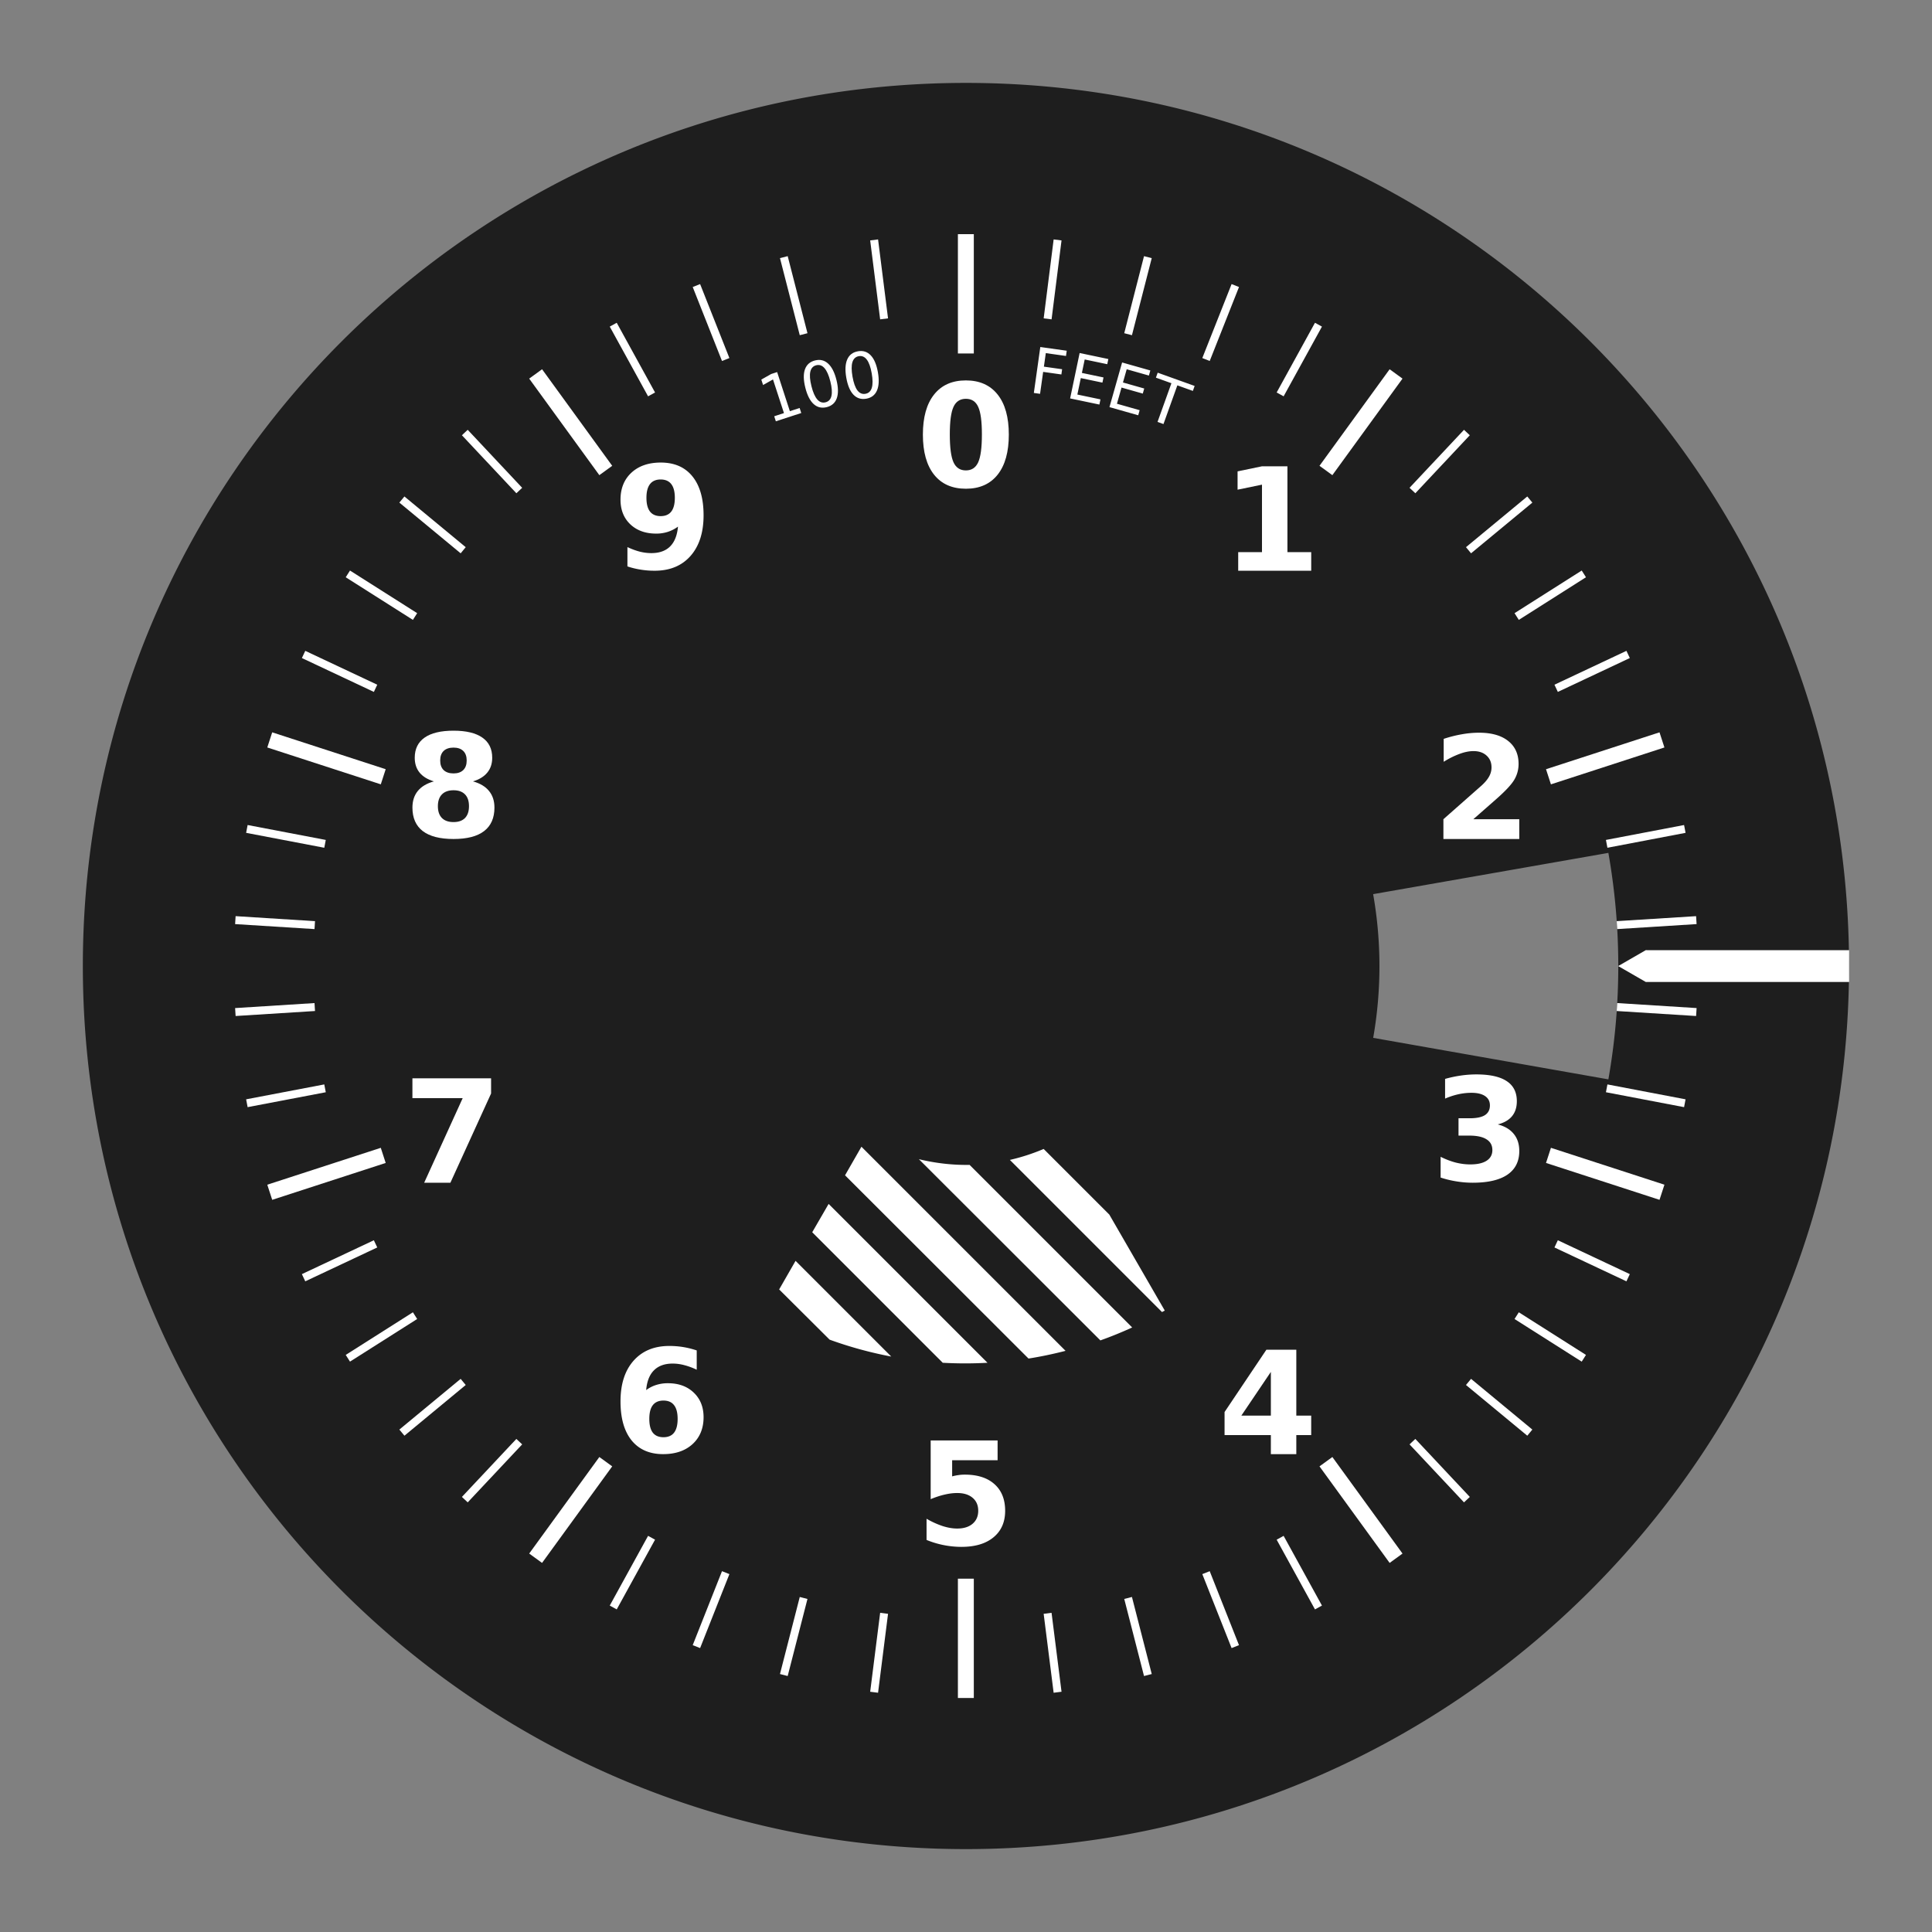 <svg xmlns="http://www.w3.org/2000/svg" width="700" height="700" viewBox="0 0 185.208 185.208"><rect x="0" y="0" width="185.208" height="185.208" fill="#808080" stroke="none"/><path d="M92.599 7.948c-46.755 0-84.657 37.902-84.657 84.656 0 46.755 37.902 84.657 84.657 84.657 46.754 0 84.656-37.902 84.656-84.657 0-46.754-37.902-84.656-84.656-84.656zm61.585 73.812a62.497 62.497 0 010 21.712l-22.546-3.98c.802-4.548.8-9.203 0-13.752-.002-.008.001-.016 0-.024l22.546-3.956z" fill="#1e1e1e"/><g fill="#fff"><path d="M91.828 22.446h1.525v11.44h-1.525zM50.73 36.295l1.235-.897 6.724 9.256-1.234.896zM25.623 71.655l.471-1.451 10.88 3.535-.47 1.45zM26.094 115.02l-.471-1.451 10.88-3.535.471 1.45zM51.964 149.825l-1.234-.896 6.725-9.255 1.234.896zM93.353 162.778h-1.525v-11.44h1.525zM134.45 148.93l-1.235.896-6.724-9.255 1.234-.897zM159.558 113.569l-.472 1.45-10.88-3.535.472-1.45zM159.086 70.204l.471 1.45-10.88 3.536-.471-1.45zM133.215 35.398l1.234.897-6.724 9.255-1.234-.897z"/><g><path d="M83.418 23.048l.757-.096.955 7.567-.756.095zM74.771 24.745l.74-.19 1.896 7.388-.739.19zM66.406 27.514l.709-.281 2.807 7.09-.709.282zM58.453 31.309l.668-.367 3.675 6.683-.669.367zM44.28 41.725l.556-.522 5.221 5.56-.556.521zM38.283 48.18l.486-.587 5.877 4.862-.486.587zM33.143 55.338l.408-.644 6.44 4.086-.409.644zM28.94 63.082l.325-.69 6.9 3.247-.324.69zM23.595 79.839l.143-.75 7.492 1.43-.143.75zM22.539 88.587l.048-.762 7.611.48-.047.76zM22.587 97.398l-.048-.76 7.611-.48.048.761zM23.738 106.135l-.143-.75 7.492-1.429.143.75z"/><g><path d="M29.264 122.832l-.324-.69 6.9-3.247.325.69zM33.551 130.53l-.408-.643 6.44-4.087.408.644zM38.77 137.631l-.487-.587 5.877-4.862.486.588zM44.836 144.022l-.556-.522 5.22-5.56.557.522z"/></g><g><path d="M59.121 154.283l-.668-.368 3.674-6.683.668.367zM67.115 157.99l-.71-.28 2.808-7.091.71.28zM75.51 160.669l-.74-.19 1.898-7.387.738.19zM84.174 162.272l-.756-.095.956-7.567.756.096z"/></g><g><path d="M101.762 162.176l-.757.096-.956-7.567.757-.095zM110.41 160.479l-.74.19-1.896-7.388.738-.19zM118.774 157.71l-.709.28-2.807-7.09.709-.281zM126.727 153.915l-.669.368-3.674-6.684.668-.367z"/></g><g><path d="M140.9 143.5l-.556.522-5.221-5.56.556-.522zM146.896 137.044l-.486.587-5.876-4.861.486-.588zM152.037 129.887l-.409.644-6.44-4.087.41-.644zM156.24 122.142l-.325.69-6.9-3.247.324-.69z"/></g><g><path d="M161.584 105.385l-.143.75-7.491-1.43.143-.749zM162.642 96.637l-.048.761-7.612-.479.048-.761zM162.593 87.826l.048.76-7.611.48-.048-.762zM161.441 79.09l.143.749-7.491 1.43-.143-.75z"/></g><g><path d="M155.916 62.392l.324.69-6.9 3.247-.325-.69zM151.629 54.693l.408.644-6.439 4.087-.409-.644zM146.41 47.593l.487.588-5.877 4.861-.486-.588zM140.344 41.203l.556.522-5.221 5.56-.556-.523z"/></g><g><path d="M126.058 30.942l.669.367-3.675 6.683-.668-.367zM118.065 27.233l.71.28-2.808 7.092-.71-.28zM109.67 24.556l.739.19-1.897 7.387-.739-.19zM101.006 22.952l.756.096-.955 7.566-.757-.095z"/></g></g><g font-weight="400" font-size="12" font-family="Sans"><g style="-inkscape-font-specification:Sans"><path style="-inkscape-font-specification:'Andale Mono Bold';text-align:center" d="M94.128 41.643c0-1.251-.118-2.131-.355-2.64-.232-.515-.626-.772-1.18-.772-.554 0-.95.257-1.186.771-.237.51-.355 1.39-.355 2.641 0 1.265.118 2.156.355 2.675.237.518.632.777 1.186.777.55 0 .943-.259 1.18-.777.237-.519.355-1.41.355-2.675m2.581.02c0 1.658-.357 2.939-1.072 3.841-.715.899-1.73 1.348-3.044 1.348-1.318 0-2.335-.45-3.05-1.348-.715-.902-1.072-2.183-1.072-3.84 0-1.663.357-2.943 1.072-3.841.715-.903 1.732-1.355 3.05-1.355 1.314 0 2.329.452 3.044 1.355.715.898 1.072 2.178 1.072 3.84" font-weight="700" font-size="18" text-anchor="middle"/></g><g style="-inkscape-font-specification:Sans"><path style="-inkscape-font-specification:'Andale Mono Bold';text-align:center" d="M89.218 138.085h6.415v1.897h-4.357v1.548c.197-.053.393-.094.59-.12.201-.032.409-.047.623-.047 1.22 0 2.17.306 2.85.918.679.608 1.018 1.457 1.018 2.547 0 1.082-.37 1.928-1.113 2.54-.737.613-1.763.92-3.076.92a8.873 8.873 0 01-3.345-.664v-2.032a8.147 8.147 0 001.548.704c.492.157.954.235 1.388.235.625 0 1.117-.152 1.474-.456.362-.308.543-.724.543-1.247 0-.527-.18-.943-.543-1.247-.357-.303-.849-.455-1.474-.455-.371 0-.767.049-1.187.147-.42.094-.871.241-1.354.442v-5.63" font-weight="700" font-size="18" text-anchor="middle"/></g><g style="-inkscape-font-specification:Sans"><path d="M121.829 131.515l-2.829 4.19h2.829v-4.19m-.43-2.125h2.87v6.314h1.427v1.87h-1.427v1.824h-2.44v-1.824h-4.438v-2.212l4.009-5.972" style="-inkscape-font-specification:'Andale Mono Bold';text-align:center" font-weight="700" font-size="18" text-anchor="middle"/></g><g style="-inkscape-font-specification:Sans"><path d="M63.6 134.263c-.452 0-.792.148-1.02.443-.223.29-.335.728-.335 1.313 0 .586.112 1.026.335 1.32.228.291.568.437 1.02.437.455 0 .795-.146 1.018-.436.228-.295.342-.735.342-1.32 0-.586-.114-1.024-.342-1.314-.223-.295-.563-.443-1.019-.443m3.191-4.806v1.85a6.52 6.52 0 00-1.2-.442 4.33 4.33 0 00-1.1-.148c-.768 0-1.367.215-1.796.644-.429.424-.679 1.057-.75 1.897.295-.22.614-.382.958-.49a3.63 3.63 0 011.126-.167c1.024 0 1.848.3 2.474.898.63.599.945 1.383.945 2.353 0 1.072-.35 1.933-1.052 2.58-.702.644-1.643.966-2.823.966-1.3 0-2.308-.438-3.023-1.314-.71-.88-1.065-2.127-1.065-3.74 0-1.654.415-2.952 1.246-3.895.836-.947 1.98-1.421 3.432-1.421.46 0 .908.036 1.341.107a8.22 8.22 0 011.287.322" style="-inkscape-font-specification:'Andale Mono Bold';text-align:center" font-weight="700" font-size="18" text-anchor="middle"/></g><g style="-inkscape-font-specification:Sans"><path d="M143.579 107.79c.675.174 1.186.478 1.535.912.353.429.53.976.53 1.642 0 .992-.38 1.747-1.14 2.266-.76.514-1.868.77-3.325.77-.514 0-1.03-.042-1.548-.127a9.75 9.75 0 01-1.529-.368v-1.991c.483.241.961.424 1.435.55.478.12.947.18 1.407.18.684 0 1.207-.118 1.569-.355.366-.237.55-.576.55-1.019 0-.456-.188-.8-.563-1.032-.371-.237-.921-.355-1.65-.355h-1.032V107.2h1.086c.648 0 1.13-.1 1.448-.301.317-.206.476-.517.476-.932 0-.384-.154-.682-.462-.892-.309-.21-.745-.315-1.308-.315-.415 0-.835.047-1.26.141a6.882 6.882 0 00-1.267.416v-1.89c.51-.144 1.015-.25 1.515-.322.5-.072.992-.108 1.475-.108 1.3 0 2.272.215 2.916.644.648.424.972 1.066.972 1.924 0 .585-.154 1.065-.463 1.44-.308.372-.764.633-1.367.785" style="-inkscape-font-specification:'Andale Mono Bold';text-align:center" font-weight="700" font-size="18" text-anchor="middle"/></g><g style="-inkscape-font-specification:Sans"><path d="M39.537 103.373h7.54v1.454l-3.9 8.554h-2.514l3.693-8.111h-4.82v-1.897" style="-inkscape-font-specification:'Andale Mono Bold';text-align:center" font-weight="700" font-size="18" text-anchor="middle"/></g><g><g style="-inkscape-font-specification:Sans"><path d="M141.24 78.532h4.403v1.897h-7.273v-1.897l3.654-3.224c.326-.295.567-.583.724-.865.156-.281.234-.574.234-.878 0-.47-.158-.847-.476-1.133-.313-.286-.73-.429-1.253-.429-.402 0-.843.087-1.32.262a8.02 8.02 0 00-1.536.764V70.83c.581-.192 1.155-.337 1.723-.436a9.357 9.357 0 011.669-.154c1.198 0 2.127.264 2.789.791.665.528.998 1.263.998 2.206a2.94 2.94 0 01-.422 1.528c-.282.47-.874 1.1-1.776 1.89l-2.139 1.877" style="-inkscape-font-specification:'Andale Mono Bold';text-align:center" font-weight="700" font-size="18" text-anchor="middle"/></g><g style="-inkscape-font-specification:Sans"><path d="M43.478 75.757c-.483 0-.853.132-1.113.395-.259.264-.388.642-.388 1.133 0 .492.13.87.388 1.133.26.26.63.389 1.113.389.478 0 .845-.13 1.1-.389.254-.264.381-.641.381-1.133 0-.496-.127-.873-.382-1.133-.254-.263-.62-.395-1.099-.395m-1.884-.851c-.607-.184-1.065-.465-1.374-.845-.308-.38-.462-.853-.462-1.421 0-.845.315-1.488.945-1.93.63-.443 1.555-.664 2.775-.664 1.211 0 2.132.221 2.762.663.63.438.945 1.082.945 1.931 0 .568-.156 1.041-.47 1.421-.308.38-.766.661-1.373.845.679.187 1.19.493 1.535.918.348.42.522.952.522 1.595 0 .992-.33 1.743-.992 2.253-.657.505-1.633.757-2.929.757-1.3 0-2.283-.252-2.95-.757-.66-.51-.991-1.26-.991-2.253 0-.643.172-1.175.516-1.595.348-.425.862-.73 1.541-.918m.604-2.005c0 .398.11.704.328.919.224.214.541.322.952.322.402 0 .713-.108.932-.322.219-.215.328-.52.328-.919 0-.397-.11-.701-.328-.911-.22-.215-.53-.322-.932-.322-.411 0-.728.107-.952.322-.219.214-.328.518-.328.911" style="-inkscape-font-specification:'Andale Mono Bold';text-align:center" font-weight="700" font-size="18" text-anchor="middle"/></g></g><g><g style="-inkscape-font-specification:Sans"><path d="M118.698 52.93h2.28v-6.47l-2.34.483v-1.756l2.326-.483h2.453v8.225h2.28v1.783h-6.999V52.93" style="-inkscape-font-specification:'Andale Mono Bold';text-align:center" font-weight="700" font-size="18" text-anchor="middle"/></g><g style="-inkscape-font-specification:Sans"><path d="M60.147 54.297v-1.85c.411.192.805.337 1.18.435.375.094.746.141 1.113.141.768 0 1.367-.212 1.796-.637.43-.429.682-1.063.758-1.903a3.413 3.413 0 01-.972.502 3.606 3.606 0 01-1.12.168c-1.023 0-1.85-.297-2.48-.892-.626-.598-.938-1.385-.938-2.36 0-1.076.348-1.939 1.045-2.587.702-.648 1.64-.972 2.816-.972 1.304 0 2.314.44 3.03 1.321.714.88 1.072 2.125 1.072 3.734 0 1.653-.418 2.953-1.254 3.9-.835.944-1.981 1.415-3.438 1.415a8.19 8.19 0 01-1.348-.107 7.627 7.627 0 01-1.26-.308m3.184-4.82c.452 0 .791-.145 1.019-.436.228-.295.342-.735.342-1.32 0-.581-.114-1.02-.342-1.314-.228-.295-.567-.442-1.019-.442-.451 0-.79.147-1.019.442-.228.295-.342.733-.342 1.314 0 .585.114 1.025.342 1.32.228.29.568.436 1.02.436" style="-inkscape-font-specification:'Andale Mono Bold';text-align:center" font-weight="700" font-size="18" text-anchor="middle"/></g></g></g><path d="M157.77 91.085l-2.645 1.525 2.646 1.526H177.266v-3.05H158.01z"/><g style="-inkscape-font-specification:Sans" font-weight="400" font-size="8" font-family="Sans"><path d="M74.218 39.905l.935-.305-1.052-3.226-.95.535-.17-.521.945-.533.572-.187 1.221 3.748.935-.305.157.482-2.436.793-.157-.481M78.248 35.015c-.3.075-.49.28-.568.615-.076.333-.04.796.108 1.389.148.592.335 1.017.56 1.276.225.257.488.347.789.272.302-.076.492-.28.568-.612.078-.335.043-.798-.105-1.39-.148-.593-.336-1.018-.562-1.275-.224-.259-.488-.35-.79-.275m-.116-.462c.484-.121.9-.022 1.25.298.353.317.62.84.802 1.568.182.727.193 1.314.032 1.761-.158.445-.48.728-.963.85-.484.12-.902.022-1.253-.295-.35-.32-.617-.843-.798-1.57-.183-.727-.195-1.314-.036-1.76.16-.447.483-.731.966-.852M82.325 34.145c-.305.054-.508.245-.61.574-.1.326-.096.79.01 1.393.107.6.263 1.038.468 1.312.208.272.464.38.77.327.306-.055.51-.245.61-.571.1-.329.098-.793-.008-1.393-.107-.603-.263-1.04-.47-1.312-.207-.274-.463-.384-.77-.33m-.083-.47c.49-.086.9.043 1.227.386.328.341.558.881.689 1.62.13.738.1 1.324-.092 1.76-.19.432-.53.692-1.02.78-.492.086-.901-.041-1.23-.383-.327-.343-.556-.884-.686-1.62-.13-.74-.101-1.326.089-1.76.19-.434.532-.695 1.023-.782M99.728 33.266l2.532.356-.071.502-1.935-.273-.183 1.298 1.747.246-.07.502L100 35.65l-.296 2.103-.596-.083.62-4.405M103.497 33.841l2.753.577-.104.495-2.163-.453-.27 1.289 2.073.434-.104.496-2.073-.434-.33 1.577 2.215.464-.104.496-2.805-.588.912-4.353M107.569 34.748l2.706.767-.138.487-2.127-.603-.36 1.267 2.039.578-.139.487-2.037-.578-.44 1.551 2.178.618-.138.487-2.757-.782 1.213-4.28M110.98 35.727l3.542 1.271-.17.477-1.487-.534-1.331 3.71-.57-.204 1.332-3.71-1.486-.533.17-.477"/></g></g><g color="#000"><path style="marker:none" d="M83.057 109.119l-.476.81 19.567 19.567c-1.172.3-2.361.553-3.551.74l-17.59-17.566-1.572 2.74 15.23 15.23a38.687 38.687 0 01-4.29 0l-12.513-12.512-1.597 2.74 9.176 9.176a38.09 38.09 0 0020.044-1.549l-17.399-17.374a19.043 19.043 0 01-5.029-2.002zm2.384 20.925c-.477-.09-.958-.177-1.43-.286.473.11.953.195 1.43.286zm16.683-20.925c-.675.39-1.367.724-2.073 1.024l6.292 6.292zm-5.315 2.073a19.078 19.078 0 01-3.86.477l15.586 15.587a38.15 38.15 0 002.86-1.478zM74.692 123.61l-1.168 2.026a38.198 38.198 0 006.006 2.789zm4.838 4.815z" overflow="visible" fill="#1e1e1e"/><path style="marker:none" d="M82.58 109.929l-1.572 2.74 17.589 17.566c1.19-.186 2.38-.44 3.551-.739zm17.47.214c-1.054.447-2.14.8-3.24 1.05l14.585 14.585c.087-.049.176-.093.263-.143l-5.315-9.2zm-11.964.978l17.399 17.374a37.15 37.15 0 003.05-1.24L92.948 111.67c-1.63.028-3.266-.16-4.862-.548zm-8.651 4.29l-1.573 2.717 12.512 12.512a38.74 38.74 0 004.29 0zm-3.17 5.458l-1.573 2.74 4.838 4.815a38.064 38.064 0 005.91 1.62z" overflow="visible" fill="#fff"/></g></svg>
